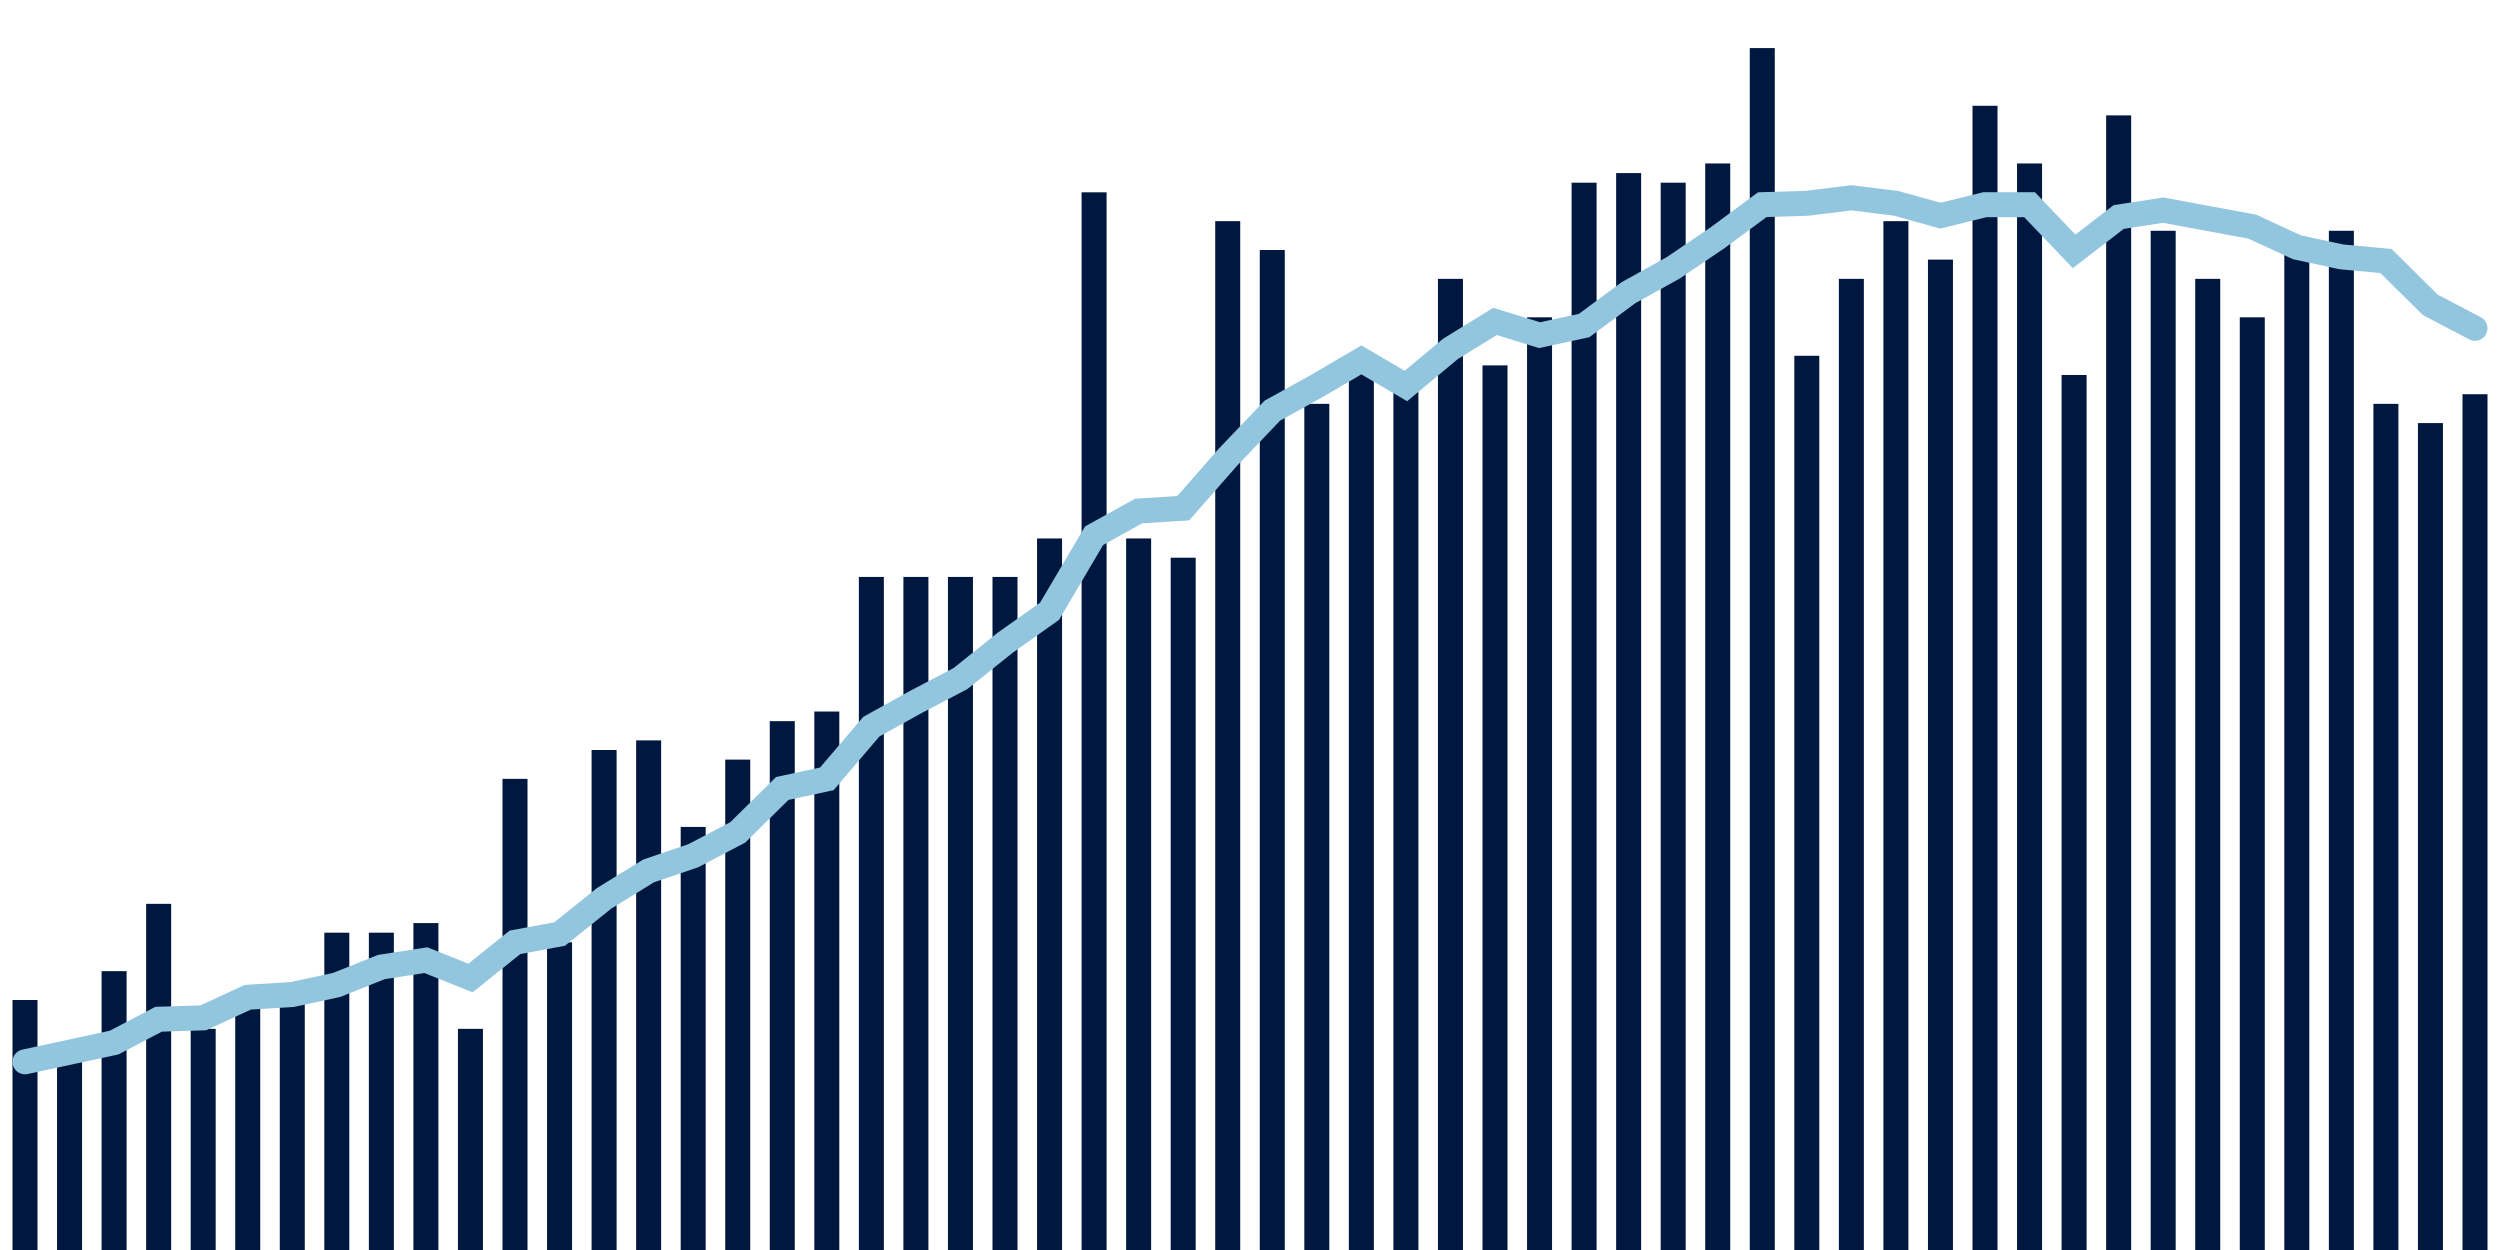 <svg about="DATA_PUBLISHED_DATE:2021-10-06,RENDER_DATE:2021-10-06" xmlns="http://www.w3.org/2000/svg" viewBox="0,0,200,100"><g transform="translate(0,0)"></g><g class="fg-bars death-date" fill="#00183f" stroke="none"><g><rect x="197" y="31.538" width="2" height="68.462" id="death-date-0"></rect></g><g><rect x="193.436" y="33.846" width="2" height="66.154" id="death-date-1"></rect></g><g><rect x="189.873" y="32.308" width="2" height="67.692" id="death-date-2"></rect></g><g><rect x="186.309" y="18.462" width="2" height="81.538" id="death-date-3"></rect></g><g><rect x="182.745" y="20" width="2" height="80" id="death-date-4"></rect></g><g><rect x="179.182" y="25.385" width="2" height="74.615" id="death-date-5"></rect></g><g><rect x="175.618" y="22.308" width="2" height="77.692" id="death-date-6"></rect></g><g><rect x="172.055" y="18.462" width="2" height="81.538" id="death-date-7"></rect></g><g><rect x="168.491" y="9.231" width="2" height="90.769" id="death-date-8"></rect></g><g><rect x="164.927" y="30" width="2" height="70" id="death-date-9"></rect></g><g><rect x="161.364" y="13.077" width="2" height="86.923" id="death-date-10"></rect></g><g><rect x="157.8" y="8.462" width="2" height="91.538" id="death-date-11"></rect></g><g><rect x="154.236" y="20.769" width="2" height="79.231" id="death-date-12"></rect></g><g><rect x="150.673" y="17.692" width="2" height="82.308" id="death-date-13"></rect></g><g><rect x="147.109" y="22.308" width="2" height="77.692" id="death-date-14"></rect></g><g><rect x="143.545" y="28.462" width="2" height="71.538" id="death-date-15"></rect></g><g><rect x="139.982" y="3.846" width="2" height="96.154" id="death-date-16"></rect></g><g><rect x="136.418" y="13.077" width="2" height="86.923" id="death-date-17"></rect></g><g><rect x="132.855" y="14.615" width="2" height="85.385" id="death-date-18"></rect></g><g><rect x="129.291" y="13.846" width="2" height="86.154" id="death-date-19"></rect></g><g><rect x="125.727" y="14.615" width="2" height="85.385" id="death-date-20"></rect></g><g><rect x="122.164" y="25.385" width="2" height="74.615" id="death-date-21"></rect></g><g><rect x="118.6" y="29.231" width="2" height="70.769" id="death-date-22"></rect></g><g><rect x="115.036" y="22.308" width="2" height="77.692" id="death-date-23"></rect></g><g><rect x="111.473" y="30" width="2" height="70" id="death-date-24"></rect></g><g><rect x="107.909" y="28.462" width="2" height="71.538" id="death-date-25"></rect></g><g><rect x="104.345" y="32.308" width="2" height="67.692" id="death-date-26"></rect></g><g><rect x="100.782" y="20" width="2" height="80" id="death-date-27"></rect></g><g><rect x="97.218" y="17.692" width="2" height="82.308" id="death-date-28"></rect></g><g><rect x="93.655" y="44.615" width="2" height="55.385" id="death-date-29"></rect></g><g><rect x="90.091" y="43.077" width="2" height="56.923" id="death-date-30"></rect></g><g><rect x="86.527" y="15.385" width="2" height="84.615" id="death-date-31"></rect></g><g><rect x="82.964" y="43.077" width="2" height="56.923" id="death-date-32"></rect></g><g><rect x="79.4" y="46.154" width="2" height="53.846" id="death-date-33"></rect></g><g><rect x="75.836" y="46.154" width="2" height="53.846" id="death-date-34"></rect></g><g><rect x="72.273" y="46.154" width="2" height="53.846" id="death-date-35"></rect></g><g><rect x="68.709" y="46.154" width="2" height="53.846" id="death-date-36"></rect></g><g><rect x="65.145" y="56.923" width="2" height="43.077" id="death-date-37"></rect></g><g><rect x="61.582" y="57.692" width="2" height="42.308" id="death-date-38"></rect></g><g><rect x="58.018" y="60.769" width="2" height="39.231" id="death-date-39"></rect></g><g><rect x="54.455" y="66.154" width="2" height="33.846" id="death-date-40"></rect></g><g><rect x="50.891" y="59.231" width="2" height="40.769" id="death-date-41"></rect></g><g><rect x="47.327" y="60" width="2" height="40" id="death-date-42"></rect></g><g><rect x="43.764" y="75.385" width="2" height="24.615" id="death-date-43"></rect></g><g><rect x="40.2" y="62.308" width="2" height="37.692" id="death-date-44"></rect></g><g><rect x="36.636" y="82.308" width="2" height="17.692" id="death-date-45"></rect></g><g><rect x="33.073" y="73.846" width="2" height="26.154" id="death-date-46"></rect></g><g><rect x="29.509" y="74.615" width="2" height="25.385" id="death-date-47"></rect></g><g><rect x="25.945" y="74.615" width="2" height="25.385" id="death-date-48"></rect></g><g><rect x="22.382" y="80" width="2" height="20" id="death-date-49"></rect></g><g><rect x="18.818" y="80" width="2" height="20" id="death-date-50"></rect></g><g><rect x="15.255" y="82.308" width="2" height="17.692" id="death-date-51"></rect></g><g><rect x="11.691" y="72.308" width="2" height="27.692" id="death-date-52"></rect></g><g><rect x="8.127" y="77.692" width="2" height="22.308" id="death-date-53"></rect></g><g><rect x="4.564" y="84.615" width="2" height="15.385" id="death-date-54"></rect></g><g><rect x="1" y="80" width="2" height="20" id="death-date-55"></rect></g></g><g class="fg-line death-date" fill="none" stroke="#92c5de" stroke-width="2" stroke-linecap="round"><path d="M198,26.264L194.436,24.396L190.873,20.879L187.309,20.549L183.745,19.78L180.182,18.132L176.618,17.473L173.055,16.813L169.491,17.363L165.927,20.11L162.364,16.374L158.8,16.374L155.236,17.253L151.673,16.264L148.109,15.824L144.545,16.264L140.982,16.374L137.418,19.011L133.855,21.429L130.291,23.407L126.727,26.044L123.164,26.813L119.6,25.714L116.036,27.912L112.473,30.879L108.909,28.791L105.345,30.879L101.782,32.857L98.218,36.593L94.655,40.659L91.091,40.879L87.527,42.857L83.964,48.901L80.4,51.429L76.836,54.286L73.273,56.154L69.709,58.132L66.145,62.308L62.582,63.077L59.018,66.593L55.455,68.462L51.891,69.67L48.327,71.868L44.764,74.725L41.2,75.385L37.636,78.242L34.073,76.813L30.509,77.363L26.945,78.791L23.382,79.56L19.818,79.78L16.255,81.429L12.691,81.538L9.127,83.407L5.564,84.176L2,84.945"></path></g></svg>